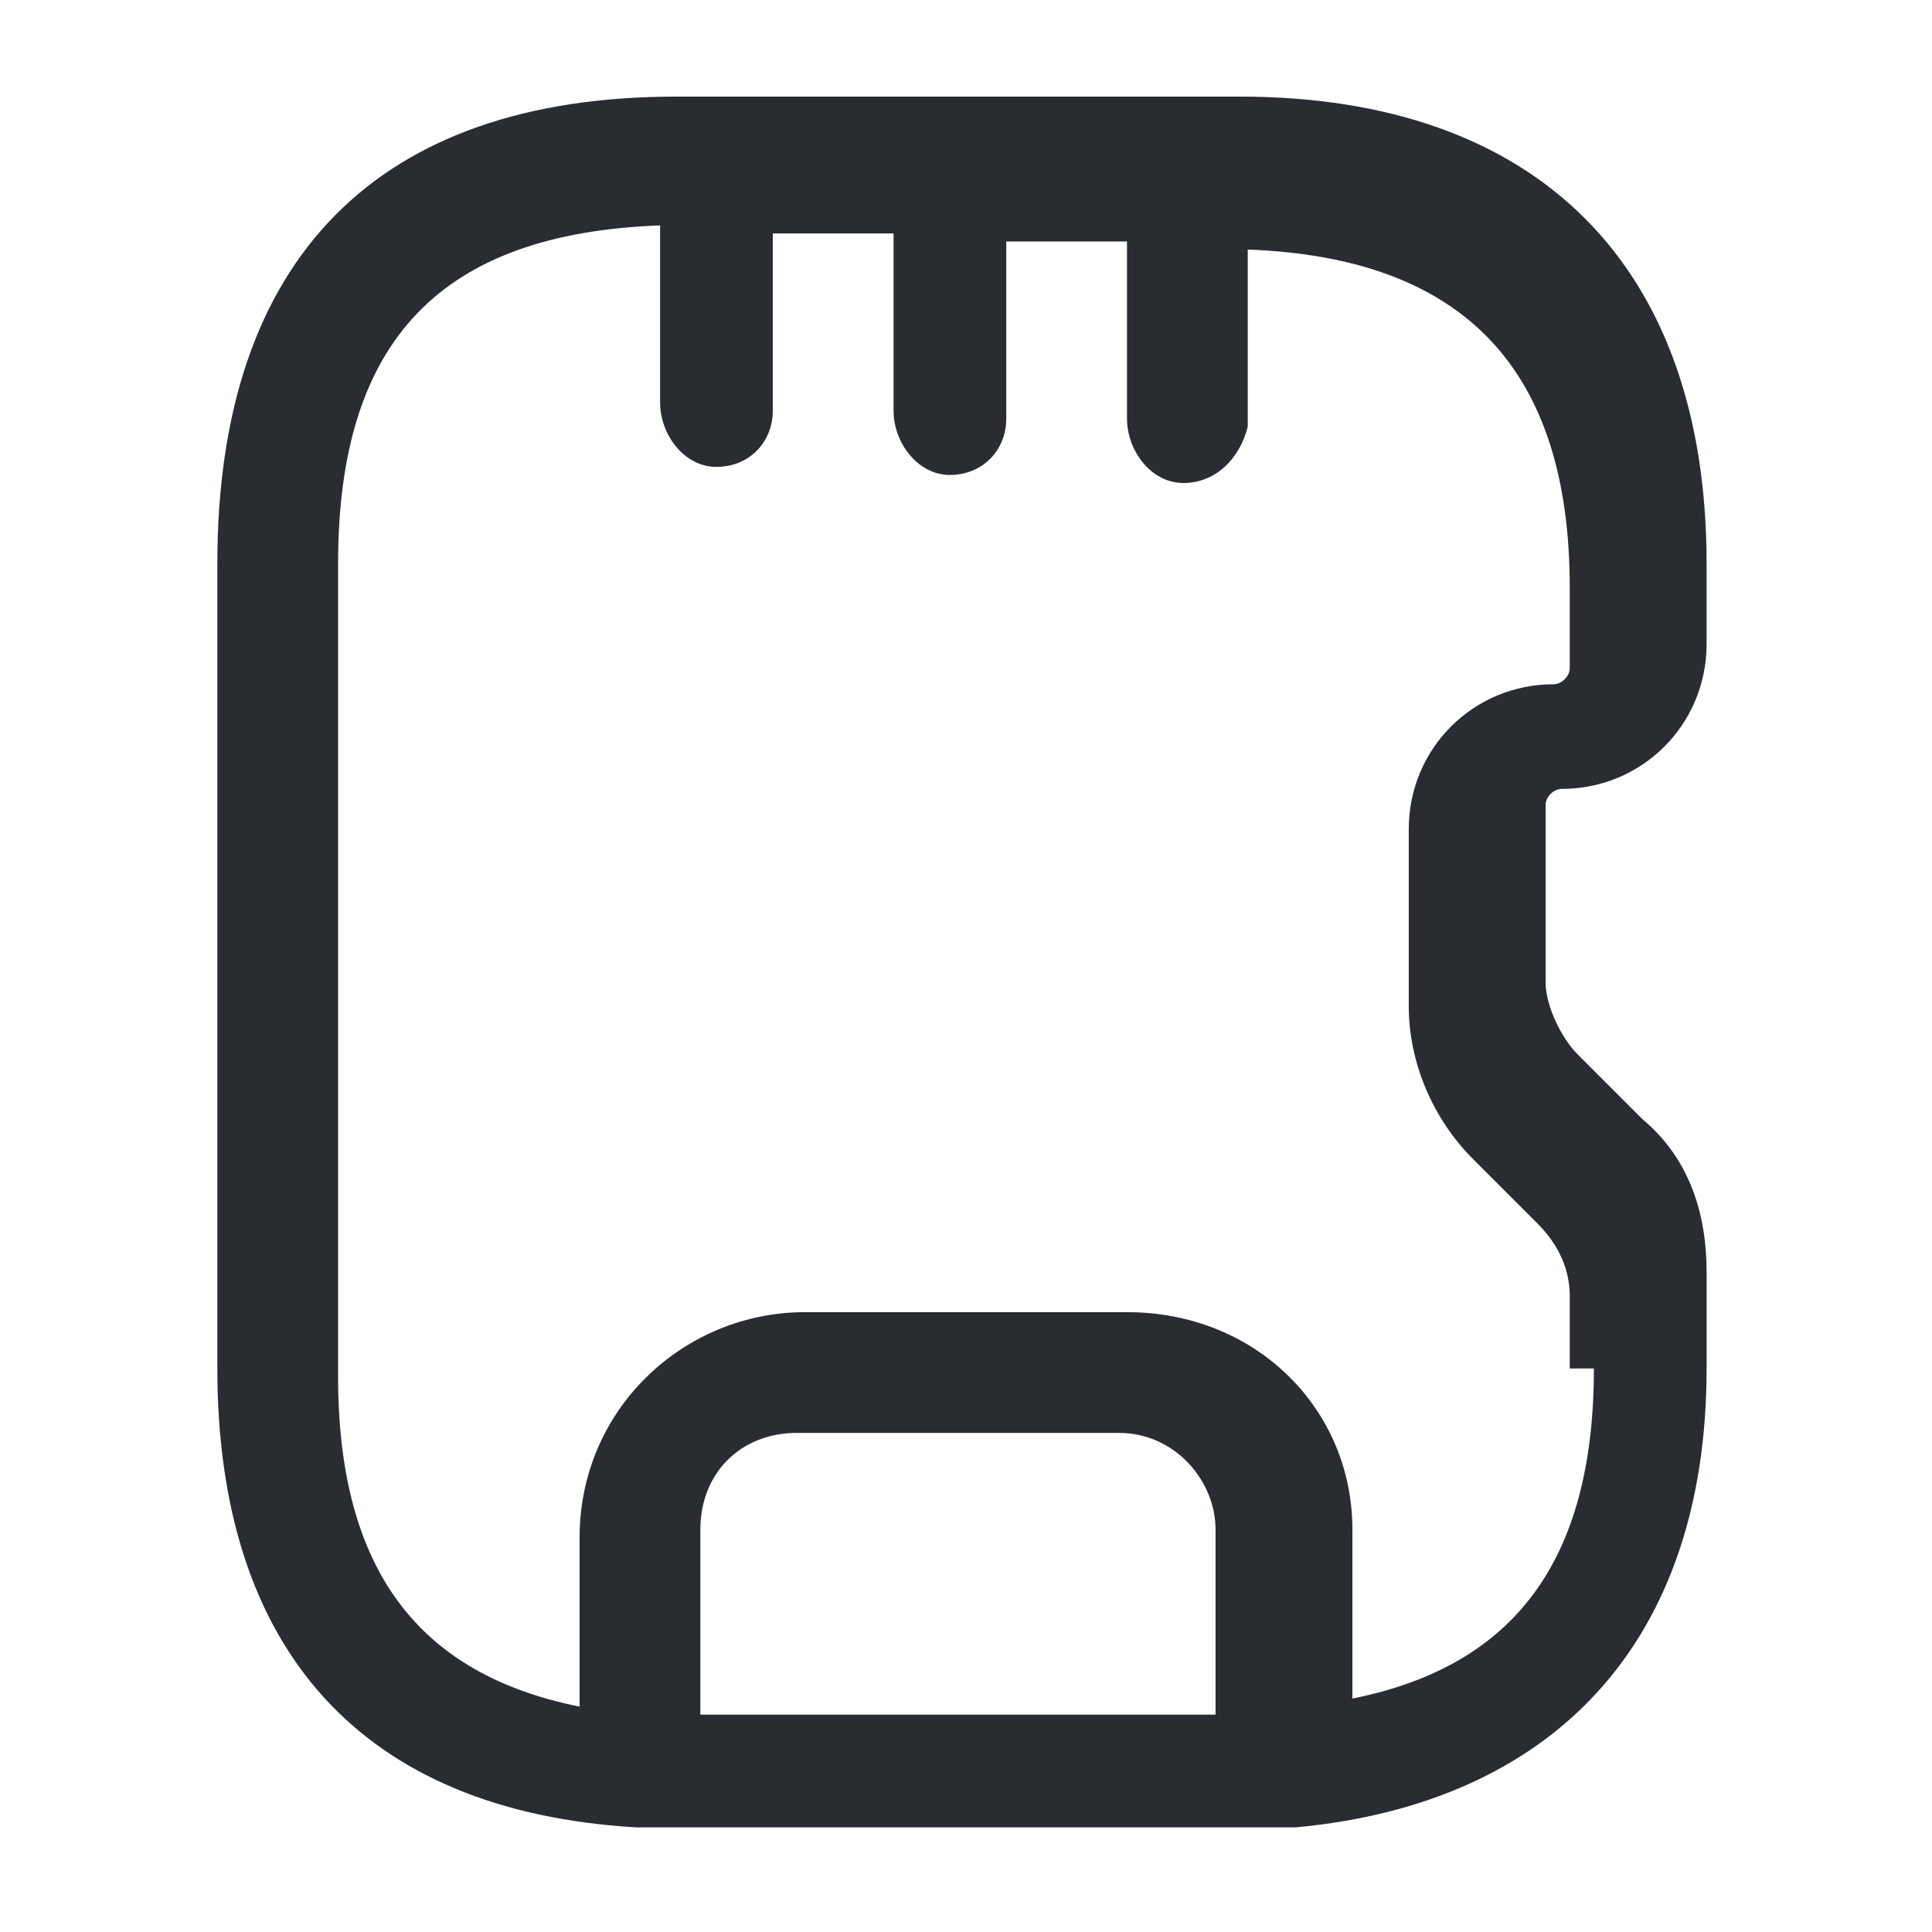 <?xml version="1.0" encoding="utf-8"?>
<!-- Generator: Adobe Illustrator 25.3.1, SVG Export Plug-In . SVG Version: 6.00 Build 0)  -->
<svg version="1.1" id="Layer_1" xmlns="http://www.w3.org/2000/svg" xmlns:xlink="http://www.w3.org/1999/xlink" x="0px" y="0px"
	 viewBox="0 0 24 24" style="enable-background:new 0 0 24 24;" xml:space="preserve">
<style type="text/css">
	.st0{fill:#292D32;}
</style>
<path class="st0" d="M20.4,13.9l-0.8-0.8c-0.2-0.2-0.4-0.6-0.4-0.9V10c0-0.1,0.1-0.2,0.2-0.2c1,0,1.8-0.8,1.8-1.8V7
	c0-3.7-2.1-5.8-5.8-5.8h-7c-3.7,0-5.7,2-5.7,5.8v10c0,3.5,1.8,5.5,5.2,5.7c0,0,0,0,0.1,0c0,0,0,0,0,0c0,0,0,0,0,0c0.2,0,0.3,0,0.5,0
	h7c0.2,0,0.3,0,0.4,0c0,0,0,0,0.1,0c0,0,0,0,0,0c0.1,0,0.1,0,0.1,0c3.2-0.3,5.1-2.3,5.1-5.7v-1.2C21.2,15.1,21,14.4,20.4,13.9z
	 M8.7,19c0-0.7,0.5-1.2,1.2-1.2h4c0.7,0,1.2,0.6,1.2,1.2l0,2.3H8.7L8.7,19z M19.8,17c0,2.4-1,3.7-3,4.1l0-2.1c0-1.5-1.2-2.7-2.8-2.7
	h-4c-1.5,0-2.8,1.2-2.8,2.8l0,2.1c-2-0.4-3-1.7-3-4.1V7c0-2.8,1.3-4.1,4-4.2l0,2.2c0,0.4,0.3,0.8,0.7,0.8c0,0,0,0,0,0
	c0.4,0,0.7-0.3,0.7-0.7l0-2.2h1.5l0,2.2c0,0.4,0.3,0.8,0.7,0.8c0,0,0,0,0,0c0.4,0,0.7-0.3,0.7-0.7l0-2.2h1.5l0,2.2
	c0,0.4,0.3,0.8,0.7,0.8c0,0,0,0,0,0c0.4,0,0.7-0.3,0.8-0.7l0-2.2c2.7,0.1,4,1.5,4,4.2v1c0,0.1-0.1,0.2-0.2,0.2c-1,0-1.8,0.8-1.8,1.8
	v2.2c0,0.7,0.3,1.4,0.8,1.9l0.8,0.8c0.2,0.2,0.4,0.5,0.4,0.9V17z"/>
</svg>
